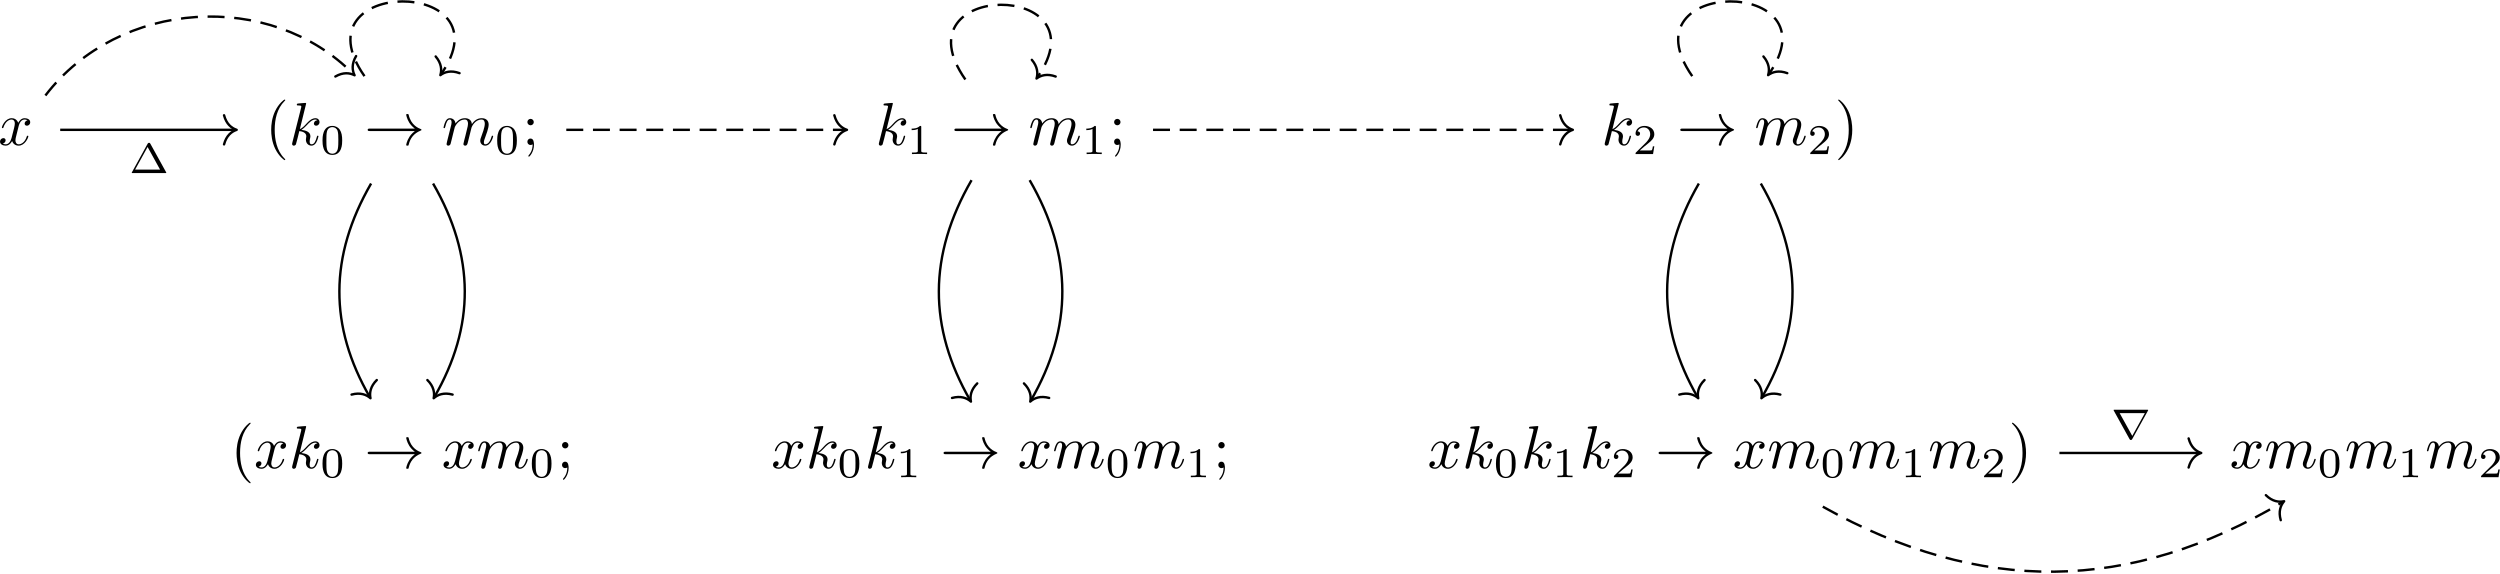 <?xml version="1.0" encoding="UTF-8"?>
<svg xmlns="http://www.w3.org/2000/svg" xmlns:xlink="http://www.w3.org/1999/xlink" width="2959pt" height="679pt" viewBox="0 0 2959 679" version="1.1"><!--latexit:AAALBnjavVZbbNvWGT4U2zR2mkhOeknTpmVj5za7jiRLseXUa46u1sW0Zd1lqRpF
HpE0KVIiD62LZ4APRbGHFe2AAcU2oGtdFFiHortg3RXYw7ANQzEUa5ItG9ph6B62
h+0pD3vpy44kO3PbDAOGrYcgeP7//Of/vv9ycFhvqbKJ3e4blIO+6+5D94wXp7aQ
Ycq6VpriDF6SiZSdwnqrOKXXNxGPzeOAevblmsvJZpKohwS4Z/Tu4bGsoevYpr7l
evzIvWfPnb9w8TPTM0/MXvJfefJqOJFMr5c3nuZQY7PZwlZuSrNU9frRY07XqakC
m5lVUM8sk+8eSH6KVznTfH3i+In77n/gwZMP2Q6btu+y77YP2ffYh+0xe/z1hx85
/ehjzONnJu0j9r32MdtpT9in7Ift0/ajNlOscyZSZQ3leF3VjWxTF1AOy1hFxZaB
uGZdRdUmJ2pyQ+Y5TMLNChxGJKw6xyuioVuaEBpsLJu6ZfAoi7p4EuyN626P0zvn
y7GZ9ViwwmaGhpkWx6OomyEPcFH20WuX5xcC5VEYGtdExdEUmYW9DbsLi0U2szqM
1+W45lz67FMlkgATG7Im2q414gAGh3lesTBH+GaGK6/C0GDfSLgecUZjy/HbMiED
MZnVLYxM+7j9kH2i5vpLRdB5q4k0PGSw4W/h6jZnYJlX0c54xTIRoa5wItog0wFV
s7o9TNoOc5ZoBKahG+TVMDPUHtyxzTVNs9esE8smhyXz42sD5Z3WNizcWKhuy1qL
ENX4EVDDUhmsM7jXQowgGyQtao9MON6QCVeGlziD4zFpzo+gYFnpP8ELO+ODZkqx
a6+s2Pe9smrfb5/Ms5koYX0jk80584ViicgZuY9IshpRlRNNIrMk2smrF0Zldbns
B+wH8yu6xvE6yX6luudht7JIxNrnSHbDMj9oFs7o7dYGyjpfcx0/kHRhVIddYfGO
+smrwRHWNdEpyYO+xzJhAH/2wuzN951fsh8hLhWVwIZJM+4qi4NO0+Z8UQ9DHmAf
HdS7vRy3HxtWduLQybOMhHHLXLx0aZAHXpjtybxkcZopIW1WQJcmWV9cFMSAmBBb
Yl+GRVjPw2BHg6oY7XVXEmW4LgZ1GIPFfAKG+WAYxjpRvqSsi1DIirGiHuKhfxPC
CAyJoWlRXDMULuK2lJ5/QYrCUCnpWVU8dbNcjsB2sbQQjIuxEmaDcp+Lp1cCeY8v
LMXFRDqzKStBdbW9vpzIsYbhjUOI1uRS2y9LSpdte5HosxqRpKxIkR6Po9O9Zrnd
S7QTerFueoVkrLulBHleKrSyhhpuFVfnVjWrqGnTZi4HU8l1toeW42oxmS/HvLl1
rHdyK/F4MglheauThqlyPC9DXyQi+2Gk1ClFw3Wr1Hd3fR0SVCEY3uqWRBEWVkPQ
vRmVRF8+7OZDAb+0kIYhM4TndKkXznlaGG+mA4oUXhGylrCGA42tACwIaypfSgnz
WiQd75RWQwubIayThG9GEnp6Re63Milr07u8AHMhXuDntZwnBLV2YA6HPVKWx9mg
km2m/YW83MulIo1wQBdhsqtrPrMfhZ1Cp6n1WhCyUj6WKpfdnuiax+rk4XKpJytp
ttOJCikznGr1Qtm+zGWyxXA/LRgoakG4vhbxIWl1btk3r5lr6lYsz5nFXNvjVnwr
YsgdlcttU71ssVtaIhPLz5npUKOViWYv86zbDMhhdqGsd/l0q8RybdbsKGk4Xqkj
Uda2R222s2HoHYYcwiXJElF1vMtUOIOoNowZRuBI8wkzTB1pAqOiBl7yBaoH1s9U
wkjF3JnzVeYcs11JcYaImAs7Ss1dIae/WXNf2Tfe96Tqeov4JfcUp/FoyYuaM4ys
Lfn9M4xu4SWP13/b/z6uIYsSrn6C1SfsBvwGPJSahxnBe67c2eb/yGkA792D9+5n
5OLO/xzy40EfGJXKOPPfjYM17O4VsTus4qc7zjED9P06DhgMa/mpw5NSHiBwx4IO
D4FGrnTuTPXfHZy9yv1n1Ns44xWyb/98kntkq1Nznbj98/Cvi+vVrdoiOAwmwCkw
BS4CL5gHcZACaZABHbADngFfBC+Cl8A3wDfBG+BN8G3wXfA98H3wQ/Bj8HPwS/Ar
8Db4NXgH/AZcAzfA78DvwQfgr+Dv4Bb4kBqjjlEMNU35qCsUpFgqRxWoEvU0JVMG
1ad2qGepL1DPUS9SX6G+Sn2d+g71FvVT6hfUO9R71B+pP1EfON52vOu47vit46bj
D473HH92/M1xy/Eh7aCP0EdpJz1Bn6RP01P0eXqGDtBP0pDO0yVaozv05+ln6Ofo
5+kv01+jX6Jfo9+g36Tfon9A/4j+ydjNsffHbo0uXQe19wPXBR8ZY//4Jwi0ZXc=-->
<defs>
<g>
<symbol overflow="visible" id="glyph0-0">
<path style="stroke:none;" d=""/>
</symbol>
<symbol overflow="visible" id="glyph0-1">
<path style="stroke:none;" d="M 23.953 -21.656 C 24.391 -23.531 26.047 -30.125 31.062 -30.125 C 31.422 -30.125 33.141 -30.125 34.641 -29.203 C 32.641 -28.844 31.203 -27.047 31.203 -25.328 C 31.203 -24.172 32 -22.812 33.938 -22.812 C 35.516 -22.812 37.797 -24.109 37.797 -26.969 C 37.797 -30.703 33.578 -31.703 31.125 -31.703 C 26.969 -31.703 24.469 -27.906 23.594 -26.25 C 21.812 -30.984 17.938 -31.703 15.859 -31.703 C 8.391 -31.703 4.297 -22.453 4.297 -20.656 C 4.297 -19.938 5.016 -19.938 5.172 -19.938 C 5.734 -19.938 5.953 -20.078 6.094 -20.734 C 8.531 -28.328 13.266 -30.125 15.703 -30.125 C 17.078 -30.125 19.578 -29.484 19.578 -25.328 C 19.578 -23.094 18.359 -18.297 15.703 -8.25 C 14.562 -3.797 12.047 -0.797 8.891 -0.797 C 8.469 -0.797 6.812 -0.797 5.312 -1.719 C 7.109 -2.078 8.688 -3.594 8.688 -5.594 C 8.688 -7.531 7.109 -8.109 6.031 -8.109 C 3.875 -8.109 2.078 -6.234 2.078 -3.953 C 2.078 -0.641 5.672 0.797 8.828 0.797 C 13.562 0.797 16.141 -4.234 16.359 -4.656 C 17.219 -2.016 19.797 0.797 24.109 0.797 C 31.484 0.797 35.578 -8.469 35.578 -10.266 C 35.578 -10.969 34.938 -10.969 34.719 -10.969 C 34.078 -10.969 33.938 -10.688 33.781 -10.188 C 31.422 -2.516 26.547 -0.797 24.25 -0.797 C 21.453 -0.797 20.297 -3.078 20.297 -5.531 C 20.297 -7.109 20.734 -8.688 21.516 -11.844 Z M 23.953 -21.656 "/>
</symbol>
<symbol overflow="visible" id="glyph0-2">
<path style="stroke:none;" d="M 20.594 -49 C 20.594 -49.062 20.594 -49.781 19.656 -49.781 C 18 -49.781 12.766 -49.203 10.906 -49.062 C 10.328 -49 9.547 -48.922 9.547 -47.625 C 9.547 -46.766 10.188 -46.766 11.266 -46.766 C 14.703 -46.766 14.844 -46.266 14.844 -45.547 L 14.641 -44.109 L 4.234 -2.797 C 3.953 -1.797 3.953 -1.656 3.953 -1.219 C 3.953 0.438 5.375 0.797 6.031 0.797 C 6.953 0.797 8.031 0.141 8.469 -0.719 C 8.828 -1.359 12.047 -14.641 12.484 -16.422 C 14.922 -16.219 20.797 -15.062 20.797 -10.328 C 20.797 -9.828 20.797 -9.547 20.594 -8.828 C 20.438 -7.969 20.297 -7.109 20.297 -6.312 C 20.297 -2.078 23.172 0.797 26.906 0.797 C 29.047 0.797 30.984 -0.359 32.562 -3.016 C 34.359 -6.172 35.156 -10.109 35.156 -10.266 C 35.156 -10.969 34.5 -10.969 34.281 -10.969 C 33.578 -10.969 33.5 -10.688 33.281 -9.688 C 31.844 -4.453 30.203 -0.797 27.047 -0.797 C 25.688 -0.797 24.75 -1.578 24.75 -4.156 C 24.75 -5.375 25.031 -7.031 25.328 -8.172 C 25.609 -9.391 25.609 -9.688 25.609 -10.406 C 25.609 -15.062 21.094 -17.141 15 -17.938 C 17.219 -19.219 19.516 -21.516 21.156 -23.234 C 24.609 -27.047 27.906 -30.125 31.422 -30.125 C 31.844 -30.125 31.922 -30.125 32.062 -30.062 C 32.922 -29.906 33 -29.906 33.578 -29.484 C 33.719 -29.406 33.719 -29.344 33.859 -29.203 C 30.422 -28.984 29.766 -26.188 29.766 -25.328 C 29.766 -24.172 30.562 -22.812 32.5 -22.812 C 34.359 -22.812 36.438 -24.391 36.438 -27.188 C 36.438 -29.344 34.797 -31.703 31.562 -31.703 C 29.547 -31.703 26.25 -31.125 21.094 -25.391 C 18.656 -22.672 15.859 -19.797 13.125 -18.719 Z M 20.594 -49 "/>
</symbol>
<symbol overflow="visible" id="glyph0-3">
<path style="stroke:none;" d="M 6.312 -4.234 C 6.094 -3.156 5.672 -1.5 5.672 -1.141 C 5.672 0.141 6.672 0.797 7.75 0.797 C 8.609 0.797 9.906 0.219 10.406 -1.219 C 10.469 -1.359 11.328 -4.734 11.766 -6.531 L 13.344 -12.984 C 13.766 -14.562 14.203 -16.141 14.562 -17.797 C 14.844 -19.016 15.422 -21.094 15.5 -21.375 C 16.578 -23.594 20.375 -30.125 27.188 -30.125 C 30.422 -30.125 31.062 -27.469 31.062 -25.109 C 31.062 -23.312 30.562 -21.312 29.984 -19.156 L 27.969 -10.828 L 26.547 -5.375 C 26.25 -3.953 25.609 -1.5 25.609 -1.141 C 25.609 0.141 26.609 0.797 27.688 0.797 C 29.906 0.797 30.344 -1 30.922 -3.297 C 31.922 -7.312 34.578 -17.797 35.219 -20.594 C 35.438 -21.516 39.234 -30.125 47.062 -30.125 C 50.141 -30.125 50.938 -27.688 50.938 -25.109 C 50.938 -21.016 47.922 -12.844 46.484 -9.031 C 45.844 -7.312 45.547 -6.531 45.547 -5.094 C 45.547 -1.719 48.062 0.797 51.438 0.797 C 58.172 0.797 60.828 -9.688 60.828 -10.266 C 60.828 -10.969 60.188 -10.969 59.969 -10.969 C 59.25 -10.969 59.25 -10.766 58.891 -9.688 C 57.812 -5.875 55.516 -0.797 51.578 -0.797 C 50.359 -0.797 49.859 -1.5 49.859 -3.156 C 49.859 -4.953 50.5 -6.672 51.141 -8.25 C 52.516 -11.984 55.516 -19.938 55.516 -24.031 C 55.516 -28.688 52.656 -31.703 47.266 -31.703 C 41.891 -31.703 38.234 -28.547 35.578 -24.75 C 35.516 -25.688 35.297 -28.125 33.281 -29.844 C 31.484 -31.344 29.203 -31.703 27.406 -31.703 C 20.953 -31.703 17.438 -27.109 16.219 -25.469 C 15.859 -29.547 12.844 -31.703 9.609 -31.703 C 6.312 -31.703 4.953 -28.906 4.297 -27.625 C 3.016 -25.109 2.078 -20.875 2.078 -20.656 C 2.078 -19.938 2.797 -19.938 2.938 -19.938 C 3.656 -19.938 3.734 -20.016 4.156 -21.594 C 5.375 -26.688 6.812 -30.125 9.391 -30.125 C 10.547 -30.125 11.625 -29.547 11.625 -26.828 C 11.625 -25.328 11.406 -24.531 10.469 -20.797 Z M 6.312 -4.234 "/>
</symbol>
<symbol overflow="visible" id="glyph1-0">
<path style="stroke:none;" d=""/>
</symbol>
<symbol overflow="visible" id="glyph1-1">
<path style="stroke:none;" d="M 23.75 17.219 C 23.75 17 23.75 16.859 22.531 15.641 C 13.562 6.594 11.266 -6.953 11.266 -17.938 C 11.266 -30.422 13.984 -42.891 22.812 -51.859 C 23.75 -52.719 23.75 -52.875 23.75 -53.078 C 23.75 -53.578 23.453 -53.797 23.031 -53.797 C 22.312 -53.797 15.859 -48.922 11.625 -39.812 C 7.969 -31.922 7.109 -23.953 7.109 -17.938 C 7.109 -12.344 7.891 -3.656 11.844 4.453 C 16.141 13.266 22.312 17.938 23.031 17.938 C 23.453 17.938 23.75 17.719 23.75 17.219 Z M 23.75 17.219 "/>
</symbol>
<symbol overflow="visible" id="glyph1-2">
<path style="stroke:none;" d="M 13.766 -27.109 C 13.766 -29.203 12.047 -30.922 9.969 -30.922 C 7.891 -30.922 6.172 -29.203 6.172 -27.109 C 6.172 -25.031 7.891 -23.312 9.969 -23.312 C 12.047 -23.312 13.766 -25.031 13.766 -27.109 Z M 12.406 -0.797 C 12.406 1.219 12.406 6.812 7.812 12.125 C 7.312 12.703 7.312 12.844 7.312 13.062 C 7.312 13.562 7.672 13.844 8.031 13.844 C 8.828 13.844 13.984 8.109 13.984 -0.219 C 13.984 -2.297 13.844 -7.609 9.969 -7.609 C 7.453 -7.609 6.172 -5.672 6.172 -3.797 C 6.172 -1.938 7.391 0 9.969 0 C 10.328 0 10.469 0 10.547 -0.078 C 11.047 -0.141 11.844 -0.281 12.406 -0.797 Z M 12.406 -0.797 "/>
</symbol>
<symbol overflow="visible" id="glyph1-3">
<path style="stroke:none;" d="M 20.734 -17.938 C 20.734 -23.531 19.938 -32.203 16 -40.312 C 11.688 -49.141 5.531 -53.797 4.812 -53.797 C 4.375 -53.797 4.094 -53.516 4.094 -53.078 C 4.094 -52.875 4.094 -52.719 5.453 -51.438 C 12.484 -44.328 16.578 -32.922 16.578 -17.938 C 16.578 -5.672 13.922 6.953 5.016 16 C 4.094 16.859 4.094 17 4.094 17.219 C 4.094 17.641 4.375 17.938 4.812 17.938 C 5.531 17.938 11.984 13.062 16.219 3.953 C 19.875 -3.953 20.734 -11.906 20.734 -17.938 Z M 20.734 -17.938 "/>
</symbol>
<symbol overflow="visible" id="glyph2-0">
<path style="stroke:none;" d=""/>
</symbol>
<symbol overflow="visible" id="glyph2-1">
<path style="stroke:none;" d="M 25.906 -16.016 C 25.906 -21.547 25.266 -25.516 22.953 -29.031 C 21.391 -31.344 18.281 -33.344 14.266 -33.344 C 2.609 -33.344 2.609 -19.641 2.609 -16.016 C 2.609 -12.406 2.609 1 14.266 1 C 25.906 1 25.906 -12.406 25.906 -16.016 Z M 14.266 -0.406 C 11.953 -0.406 8.891 -1.75 7.891 -5.875 C 7.188 -8.844 7.188 -12.953 7.188 -16.672 C 7.188 -20.344 7.188 -24.156 7.938 -26.922 C 8.984 -30.891 12.203 -31.938 14.266 -31.938 C 16.969 -31.938 19.578 -30.281 20.484 -27.375 C 21.297 -24.656 21.344 -21.047 21.344 -16.672 C 21.344 -12.953 21.344 -9.234 20.688 -6.078 C 19.688 -1.5 16.266 -0.406 14.266 -0.406 Z M 14.266 -0.406 "/>
</symbol>
<symbol overflow="visible" id="glyph2-2">
<path style="stroke:none;" d="M 16.828 -31.938 C 16.828 -33.297 16.719 -33.344 15.312 -33.344 C 12.109 -30.188 7.531 -30.125 5.469 -30.125 L 5.469 -28.328 C 6.672 -28.328 10 -28.328 12.75 -29.734 L 12.75 -4.125 C 12.75 -2.453 12.75 -1.812 7.734 -1.812 L 5.828 -1.812 L 5.828 0 C 6.734 -0.047 12.906 -0.203 14.766 -0.203 C 16.328 -0.203 22.656 -0.047 23.75 0 L 23.75 -1.812 L 21.844 -1.812 C 16.828 -1.812 16.828 -2.453 16.828 -4.125 Z M 16.828 -31.938 "/>
</symbol>
<symbol overflow="visible" id="glyph2-3">
<path style="stroke:none;" d="M 25.359 -9.141 L 23.656 -9.141 C 23.5 -8.031 23 -5.078 22.344 -4.562 C 21.953 -4.266 18.078 -4.266 17.375 -4.266 L 8.141 -4.266 C 13.406 -8.938 15.172 -10.344 18.172 -12.703 C 21.891 -15.672 25.359 -18.781 25.359 -23.547 C 25.359 -29.625 20.031 -33.344 13.609 -33.344 C 7.375 -33.344 3.156 -28.969 3.156 -24.359 C 3.156 -21.797 5.328 -21.547 5.828 -21.547 C 7.031 -21.547 8.484 -22.391 8.484 -24.203 C 8.484 -25.109 8.141 -26.859 5.531 -26.859 C 7.078 -30.438 10.5 -31.531 12.859 -31.531 C 17.875 -31.531 20.484 -27.625 20.484 -23.547 C 20.484 -19.188 17.375 -15.719 15.766 -13.906 L 3.672 -1.953 C 3.156 -1.5 3.156 -1.406 3.156 0 L 23.859 0 Z M 25.359 -9.141 "/>
</symbol>
<symbol overflow="visible" id="glyph2-4">
<path style="stroke:none;" d="M 25.156 -34.656 C 24.656 -35.562 24.5 -35.812 23.5 -35.812 C 22.906 -35.812 22.391 -35.656 21.953 -34.859 L 3.422 -1.203 C 3.062 -0.656 3.062 -0.547 3.062 -0.5 C 3.062 0 3.469 0 4.266 0 L 42.781 0 C 43.594 0 43.984 0 43.984 -0.5 C 43.984 -0.547 43.984 -0.656 43.641 -1.203 Z M 21.844 -30.891 L 36.609 -4.125 L 7.078 -4.125 Z M 21.844 -30.891 "/>
</symbol>
<symbol overflow="visible" id="glyph3-0">
<path style="stroke:none;" d=""/>
</symbol>
<symbol overflow="visible" id="glyph3-1">
<path style="stroke:none;" d="M 59.828 -16.5 C 55.875 -13.484 53.938 -10.547 53.375 -9.609 C 50.141 -4.656 49.562 -0.141 49.562 -0.078 C 49.562 0.797 50.422 0.797 51 0.797 C 52.219 0.797 52.297 0.641 52.578 -0.641 C 54.234 -7.672 58.469 -13.703 66.562 -17 C 67.438 -17.281 67.641 -17.438 67.641 -17.938 C 67.641 -18.438 67.219 -18.656 67.078 -18.719 C 63.922 -19.938 55.234 -23.531 52.516 -35.578 C 52.297 -36.438 52.219 -36.656 51 -36.656 C 50.422 -36.656 49.562 -36.656 49.562 -35.797 C 49.562 -35.656 50.219 -31.125 53.234 -26.328 C 54.656 -24.172 56.734 -21.656 59.828 -19.375 L 6.531 -19.375 C 5.234 -19.375 3.953 -19.375 3.953 -17.938 C 3.953 -16.5 5.234 -16.5 6.531 -16.5 Z M 59.828 -16.5 "/>
</symbol>
<symbol overflow="visible" id="glyph4-0">
<path style="stroke:none;" d=""/>
</symbol>
<symbol overflow="visible" id="glyph4-1">
<path style="stroke:none;" d="M 44.047 -33 C 44.094 -33.094 44.391 -33.594 44.391 -33.844 C 44.391 -34.297 43.984 -34.297 43.094 -34.297 L 4.766 -34.297 C 3.859 -34.297 3.469 -34.297 3.469 -33.844 C 3.469 -33.594 3.766 -33.141 3.812 -33 L 22.25 0.297 C 22.703 1.156 22.906 1.5 23.906 1.5 C 24.906 1.5 25.109 1.203 25.516 0.453 Z M 10.641 -30.281 L 40.469 -30.281 L 25.609 -3.359 L 25.562 -3.359 Z M 10.641 -30.281 "/>
</symbol>
</g>
<clipPath id="clip1">
  <path d="M 2116 553 L 2743 553 L 2743 678.199 L 2116 678.199 Z M 2116 553 "/>
</clipPath>
</defs>
<g id="surface1">
<g style="fill:rgb(0%,0%,0%);fill-opacity:1;">
  <use xlink:href="#glyph0-1" x="-2.042" y="171.599"/>
</g>
<g style="fill:rgb(0%,0%,0%);fill-opacity:1;">
  <use xlink:href="#glyph1-1" x="313.873" y="171.599"/>
</g>
<g style="fill:rgb(0%,0%,0%);fill-opacity:1;">
  <use xlink:href="#glyph0-2" x="341.766" y="171.599"/>
</g>
<g style="fill:rgb(0%,0%,0%);fill-opacity:1;">
  <use xlink:href="#glyph2-1" x="379.112" y="182.363"/>
</g>
<g style="fill:rgb(0%,0%,0%);fill-opacity:1;">
  <use xlink:href="#glyph3-1" x="431.218" y="171.599"/>
</g>
<g style="fill:rgb(0%,0%,0%);fill-opacity:1;">
  <use xlink:href="#glyph0-3" x="522.874" y="171.599"/>
</g>
<g style="fill:rgb(0%,0%,0%);fill-opacity:1;">
  <use xlink:href="#glyph2-1" x="585.853" y="182.363"/>
</g>
<g style="fill:rgb(0%,0%,0%);fill-opacity:1;">
  <use xlink:href="#glyph1-2" x="618.03" y="171.599"/>
</g>
<g style="fill:rgb(0%,0%,0%);fill-opacity:1;">
  <use xlink:href="#glyph0-2" x="1036.213" y="171.599"/>
</g>
<g style="fill:rgb(0%,0%,0%);fill-opacity:1;">
  <use xlink:href="#glyph2-2" x="1073.559" y="182.363"/>
</g>
<g style="fill:rgb(0%,0%,0%);fill-opacity:1;">
  <use xlink:href="#glyph3-1" x="1125.658" y="171.599"/>
</g>
<g style="fill:rgb(0%,0%,0%);fill-opacity:1;">
  <use xlink:href="#glyph0-3" x="1217.314" y="171.599"/>
</g>
<g style="fill:rgb(0%,0%,0%);fill-opacity:1;">
  <use xlink:href="#glyph2-2" x="1280.3" y="182.363"/>
</g>
<g style="fill:rgb(0%,0%,0%);fill-opacity:1;">
  <use xlink:href="#glyph1-2" x="1312.477" y="171.599"/>
</g>
<g style="fill:rgb(0%,0%,0%);fill-opacity:1;">
  <use xlink:href="#glyph0-2" x="1895.338" y="171.599"/>
</g>
<g style="fill:rgb(0%,0%,0%);fill-opacity:1;">
  <use xlink:href="#glyph2-3" x="1932.685" y="182.363"/>
</g>
<g style="fill:rgb(0%,0%,0%);fill-opacity:1;">
  <use xlink:href="#glyph3-1" x="1984.791" y="171.599"/>
</g>
<g style="fill:rgb(0%,0%,0%);fill-opacity:1;">
  <use xlink:href="#glyph0-3" x="2076.447" y="171.599"/>
</g>
<g style="fill:rgb(0%,0%,0%);fill-opacity:1;">
  <use xlink:href="#glyph2-3" x="2139.426" y="182.363"/>
</g>
<g style="fill:rgb(0%,0%,0%);fill-opacity:1;">
  <use xlink:href="#glyph1-3" x="2171.602" y="171.599"/>
</g>
<g style="fill:rgb(0%,0%,0%);fill-opacity:1;">
  <use xlink:href="#glyph1-1" x="272.876" y="554.07"/>
</g>
<g style="fill:rgb(0%,0%,0%);fill-opacity:1;">
  <use xlink:href="#glyph0-1" x="300.769" y="554.07"/>
  <use xlink:href="#glyph0-2" x="341.763" y="554.07"/>
</g>
<g style="fill:rgb(0%,0%,0%);fill-opacity:1;">
  <use xlink:href="#glyph2-1" x="379.112" y="564.827"/>
</g>
<g style="fill:rgb(0%,0%,0%);fill-opacity:1;">
  <use xlink:href="#glyph3-1" x="431.218" y="554.07"/>
</g>
<g style="fill:rgb(0%,0%,0%);fill-opacity:1;">
  <use xlink:href="#glyph0-1" x="522.874" y="554.07"/>
  <use xlink:href="#glyph0-3" x="563.869" y="554.07"/>
</g>
<g style="fill:rgb(0%,0%,0%);fill-opacity:1;">
  <use xlink:href="#glyph2-1" x="626.85" y="564.827"/>
</g>
<g style="fill:rgb(0%,0%,0%);fill-opacity:1;">
  <use xlink:href="#glyph1-2" x="659.026" y="554.07"/>
</g>
<g style="fill:rgb(0%,0%,0%);fill-opacity:1;">
  <use xlink:href="#glyph0-1" x="912.877" y="554.07"/>
  <use xlink:href="#glyph0-2" x="953.871" y="554.07"/>
</g>
<g style="fill:rgb(0%,0%,0%);fill-opacity:1;">
  <use xlink:href="#glyph2-1" x="991.213" y="564.827"/>
</g>
<g style="fill:rgb(0%,0%,0%);fill-opacity:1;">
  <use xlink:href="#glyph0-2" x="1023.397" y="554.07"/>
</g>
<g style="fill:rgb(0%,0%,0%);fill-opacity:1;">
  <use xlink:href="#glyph2-2" x="1060.736" y="564.827"/>
</g>
<g style="fill:rgb(0%,0%,0%);fill-opacity:1;">
  <use xlink:href="#glyph3-1" x="1112.842" y="554.07"/>
</g>
<g style="fill:rgb(0%,0%,0%);fill-opacity:1;">
  <use xlink:href="#glyph0-1" x="1204.498" y="554.07"/>
  <use xlink:href="#glyph0-3" x="1245.493" y="554.07"/>
</g>
<g style="fill:rgb(0%,0%,0%);fill-opacity:1;">
  <use xlink:href="#glyph2-1" x="1308.474" y="564.827"/>
</g>
<g style="fill:rgb(0%,0%,0%);fill-opacity:1;">
  <use xlink:href="#glyph0-3" x="1340.658" y="554.07"/>
</g>
<g style="fill:rgb(0%,0%,0%);fill-opacity:1;">
  <use xlink:href="#glyph2-2" x="1403.636" y="564.827"/>
</g>
<g style="fill:rgb(0%,0%,0%);fill-opacity:1;">
  <use xlink:href="#glyph1-2" x="1435.813" y="554.07"/>
</g>
<g style="fill:rgb(0%,0%,0%);fill-opacity:1;">
  <use xlink:href="#glyph0-1" x="1689.663" y="554.07"/>
  <use xlink:href="#glyph0-2" x="1730.657" y="554.07"/>
</g>
<g style="fill:rgb(0%,0%,0%);fill-opacity:1;">
  <use xlink:href="#glyph2-1" x="1767.999" y="564.827"/>
</g>
<g style="fill:rgb(0%,0%,0%);fill-opacity:1;">
  <use xlink:href="#glyph0-2" x="1800.183" y="554.07"/>
</g>
<g style="fill:rgb(0%,0%,0%);fill-opacity:1;">
  <use xlink:href="#glyph2-2" x="1837.522" y="564.827"/>
</g>
<g style="fill:rgb(0%,0%,0%);fill-opacity:1;">
  <use xlink:href="#glyph0-2" x="1869.706" y="554.07"/>
</g>
<g style="fill:rgb(0%,0%,0%);fill-opacity:1;">
  <use xlink:href="#glyph2-3" x="1907.046" y="564.827"/>
</g>
<g style="fill:rgb(0%,0%,0%);fill-opacity:1;">
  <use xlink:href="#glyph3-1" x="1959.152" y="554.07"/>
</g>
<g style="fill:rgb(0%,0%,0%);fill-opacity:1;">
  <use xlink:href="#glyph0-1" x="2050.808" y="554.07"/>
  <use xlink:href="#glyph0-3" x="2091.802" y="554.07"/>
</g>
<g style="fill:rgb(0%,0%,0%);fill-opacity:1;">
  <use xlink:href="#glyph2-1" x="2154.783" y="564.827"/>
</g>
<g style="fill:rgb(0%,0%,0%);fill-opacity:1;">
  <use xlink:href="#glyph0-3" x="2186.967" y="554.07"/>
</g>
<g style="fill:rgb(0%,0%,0%);fill-opacity:1;">
  <use xlink:href="#glyph2-2" x="2249.946" y="564.827"/>
</g>
<g style="fill:rgb(0%,0%,0%);fill-opacity:1;">
  <use xlink:href="#glyph0-3" x="2282.122" y="554.07"/>
</g>
<g style="fill:rgb(0%,0%,0%);fill-opacity:1;">
  <use xlink:href="#glyph2-3" x="2345.108" y="564.827"/>
</g>
<g style="fill:rgb(0%,0%,0%);fill-opacity:1;">
  <use xlink:href="#glyph1-3" x="2377.285" y="554.07"/>
</g>
<g style="fill:rgb(0%,0%,0%);fill-opacity:1;">
  <use xlink:href="#glyph0-1" x="2639.106" y="554.07"/>
  <use xlink:href="#glyph0-3" x="2680.1" y="554.07"/>
</g>
<g style="fill:rgb(0%,0%,0%);fill-opacity:1;">
  <use xlink:href="#glyph2-1" x="2743.081" y="564.827"/>
</g>
<g style="fill:rgb(0%,0%,0%);fill-opacity:1;">
  <use xlink:href="#glyph0-3" x="2775.258" y="554.07"/>
</g>
<g style="fill:rgb(0%,0%,0%);fill-opacity:1;">
  <use xlink:href="#glyph2-2" x="2838.243" y="564.827"/>
</g>
<g style="fill:rgb(0%,0%,0%);fill-opacity:1;">
  <use xlink:href="#glyph0-3" x="2870.42" y="554.07"/>
</g>
<g style="fill:rgb(0%,0%,0%);fill-opacity:1;">
  <use xlink:href="#glyph2-3" x="2933.398" y="564.827"/>
</g>
<path style="fill:none;stroke-width:0.398;stroke-linecap:butt;stroke-linejoin:miter;stroke:rgb(0%,0%,0%);stroke-opacity:1;stroke-dasharray:2.789,1.594;stroke-miterlimit:10;" d="M -198.337 32.205 C -186.211 48.048 -161.375 49.6 -147.653 35.671 " transform="matrix(7.2,0,0,-7.2,1481.77,344.903)"/>
<path style="fill:none;stroke-width:0.398;stroke-linecap:round;stroke-linejoin:round;stroke:rgb(0%,0%,0%);stroke-opacity:1;stroke-miterlimit:10;" d="M -2.072 2.391 C -1.694 0.956 -0.85 0.279 0 -0 C -0.85 -0.279 -1.694 -0.956 -2.072 -2.391 " transform="matrix(5.053,5.129,5.129,-5.053,419.676,89.093)"/>
<path style="fill:none;stroke-width:0.398;stroke-linecap:butt;stroke-linejoin:miter;stroke:rgb(0%,0%,0%);stroke-opacity:1;stroke-miterlimit:10;" d="M -195.905 26.56 L -167.097 26.56 " transform="matrix(7.2,0,0,-7.2,1481.77,344.903)"/>
<path style="fill:none;stroke-width:0.398;stroke-linecap:round;stroke-linejoin:round;stroke:rgb(0%,0%,0%);stroke-opacity:1;stroke-miterlimit:10;" d="M -2.072 2.391 C -1.694 0.956 -0.85 0.279 0 -0 C -0.85 -0.279 -1.694 -0.956 -2.072 -2.391 " transform="matrix(7.2,0,0,-7.2,280.105,153.667)"/>
<g style="fill:rgb(0%,0%,0%);fill-opacity:1;">
  <use xlink:href="#glyph2-4" x="152.852" y="204.856"/>
</g>
<path style="fill:none;stroke-width:0.398;stroke-linecap:butt;stroke-linejoin:miter;stroke:rgb(0%,0%,0%);stroke-opacity:1;stroke-dasharray:2.789,1.594;stroke-miterlimit:10;" d="M -145.884 35.387 C -157.313 51.71 -122.094 51.71 -133.295 35.713 " transform="matrix(7.2,0,0,-7.2,1481.77,344.903)"/>
<path style="fill:none;stroke-width:0.398;stroke-linecap:round;stroke-linejoin:round;stroke:rgb(0%,0%,0%);stroke-opacity:1;stroke-miterlimit:10;" d="M -2.072 2.391 C -1.693 0.956 -0.85 0.279 0 0 C -0.85 -0.279 -1.694 -0.956 -2.072 -2.391 " transform="matrix(-4.13,5.898,5.898,4.13,521.222,88.939)"/>
<path style="fill:none;stroke-width:0.398;stroke-linecap:butt;stroke-linejoin:miter;stroke:rgb(0%,0%,0%);stroke-opacity:1;stroke-miterlimit:10;" d="M -144.799 17.734 C -151.714 5.755 -151.714 -5.756 -144.998 -17.389 " transform="matrix(7.2,0,0,-7.2,1481.77,344.903)"/>
<path style="fill:none;stroke-width:0.398;stroke-linecap:round;stroke-linejoin:round;stroke:rgb(0%,0%,0%);stroke-opacity:1;stroke-miterlimit:10;" d="M -2.072 2.391 C -1.694 0.956 -0.85 0.279 -0 -0 C -0.85 -0.279 -1.694 -0.956 -2.072 -2.391 " transform="matrix(3.6,6.235,6.235,-3.6,438.501,471.344)"/>
<path style="fill:none;stroke-width:0.398;stroke-linecap:butt;stroke-linejoin:miter;stroke:rgb(0%,0%,0%);stroke-opacity:1;stroke-dasharray:2.789,1.594;stroke-miterlimit:10;" d="M -112.709 26.56 L -66.771 26.56 " transform="matrix(7.2,0,0,-7.2,1481.77,344.903)"/>
<path style="fill:none;stroke-width:0.398;stroke-linecap:round;stroke-linejoin:round;stroke:rgb(0%,0%,0%);stroke-opacity:1;stroke-miterlimit:10;" d="M -2.072 2.391 C -1.694 0.956 -0.85 0.279 0 -0 C -0.85 -0.279 -1.694 -0.956 -2.072 -2.391 " transform="matrix(7.2,0,0,-7.2,1002.456,153.667)"/>
<path style="fill:none;stroke-width:0.398;stroke-linecap:butt;stroke-linejoin:miter;stroke:rgb(0%,0%,0%);stroke-opacity:1;stroke-miterlimit:10;" d="M -134.608 17.734 C -127.693 5.755 -127.693 -5.756 -134.409 -17.389 " transform="matrix(7.2,0,0,-7.2,1481.77,344.903)"/>
<path style="fill:none;stroke-width:0.398;stroke-linecap:round;stroke-linejoin:round;stroke:rgb(0%,0%,0%);stroke-opacity:1;stroke-miterlimit:10;" d="M -2.072 2.391 C -1.693 0.956 -0.85 0.279 0 -0 C -0.85 -0.279 -1.694 -0.957 -2.072 -2.391 " transform="matrix(-3.6,6.235,6.235,3.6,513.306,471.344)"/>
<path style="fill:none;stroke-width:0.398;stroke-linecap:butt;stroke-linejoin:miter;stroke:rgb(0%,0%,0%);stroke-opacity:1;stroke-miterlimit:10;" d="M -36.539 18.287 C -29.408 5.935 -29.408 -5.935 -36.34 -17.942 " transform="matrix(7.2,0,0,-7.2,1481.77,344.903)"/>
<path style="fill:none;stroke-width:0.398;stroke-linecap:round;stroke-linejoin:round;stroke:rgb(0%,0%,0%);stroke-opacity:1;stroke-miterlimit:10;" d="M -2.072 2.391 C -1.694 0.956 -0.85 0.279 0 -0 C -0.85 -0.279 -1.693 -0.956 -2.072 -2.391 " transform="matrix(-3.6,6.235,6.235,3.6,1219.408,475.329)"/>
<path style="fill:none;stroke-width:0.398;stroke-linecap:butt;stroke-linejoin:miter;stroke:rgb(0%,0%,0%);stroke-opacity:1;stroke-dasharray:2.789,1.594;stroke-miterlimit:10;" d="M -47.106 34.834 C -58.537 51.156 -24.092 51.156 -35.294 35.16 " transform="matrix(7.2,0,0,-7.2,1481.77,344.903)"/>
<path style="fill:none;stroke-width:0.398;stroke-linecap:round;stroke-linejoin:round;stroke:rgb(0%,0%,0%);stroke-opacity:1;stroke-miterlimit:10;" d="M -2.072 2.391 C -1.693 0.956 -0.85 0.279 0 0 C -0.85 -0.279 -1.694 -0.956 -2.072 -2.391 " transform="matrix(-4.13,5.897,5.897,4.13,1226.828,92.925)"/>
<path style="fill:none;stroke-width:0.398;stroke-linecap:butt;stroke-linejoin:miter;stroke:rgb(0%,0%,0%);stroke-opacity:1;stroke-miterlimit:10;" d="M -46.09 18.287 C -53.222 5.935 -53.222 -5.935 -46.29 -17.942 " transform="matrix(7.2,0,0,-7.2,1481.77,344.903)"/>
<path style="fill:none;stroke-width:0.398;stroke-linecap:round;stroke-linejoin:round;stroke:rgb(0%,0%,0%);stroke-opacity:1;stroke-miterlimit:10;" d="M -2.072 2.391 C -1.693 0.956 -0.85 0.279 -0 -0 C -0.85 -0.279 -1.694 -0.956 -2.072 -2.391 " transform="matrix(3.6,6.235,6.235,-3.6,1149.204,475.329)"/>
<path style="fill:none;stroke-width:0.398;stroke-linecap:butt;stroke-linejoin:miter;stroke:rgb(0%,0%,0%);stroke-opacity:1;stroke-dasharray:2.789,1.594;stroke-miterlimit:10;" d="M -16.257 26.56 L 52.554 26.56 " transform="matrix(7.2,0,0,-7.2,1481.77,344.903)"/>
<path style="fill:none;stroke-width:0.398;stroke-linecap:round;stroke-linejoin:round;stroke:rgb(0%,0%,0%);stroke-opacity:1;stroke-miterlimit:10;" d="M -2.072 2.391 C -1.693 0.956 -0.85 0.279 -0 -0 C -0.85 -0.279 -1.693 -0.956 -2.072 -2.391 " transform="matrix(7.2,0,0,-7.2,1861.595,153.667)"/>
<path style="fill:none;stroke-width:0.398;stroke-linecap:butt;stroke-linejoin:miter;stroke:rgb(0%,0%,0%);stroke-opacity:1;stroke-dasharray:2.789,1.594;stroke-miterlimit:10;" d="M 72.384 35.387 C 60.954 51.71 96.173 51.71 84.972 35.713 " transform="matrix(7.2,0,0,-7.2,1481.77,344.903)"/>
<path style="fill:none;stroke-width:0.398;stroke-linecap:round;stroke-linejoin:round;stroke:rgb(0%,0%,0%);stroke-opacity:1;stroke-miterlimit:10;" d="M -2.072 2.391 C -1.693 0.956 -0.85 0.279 0 0 C -0.85 -0.279 -1.693 -0.956 -2.072 -2.391 " transform="matrix(-4.13,5.898,5.898,4.13,2092.75,88.939)"/>
<path style="fill:none;stroke-width:0.398;stroke-linecap:butt;stroke-linejoin:miter;stroke:rgb(0%,0%,0%);stroke-opacity:1;stroke-miterlimit:10;" d="M 73.469 17.734 C 66.553 5.755 66.553 -5.756 73.27 -17.389 " transform="matrix(7.2,0,0,-7.2,1481.77,344.903)"/>
<path style="fill:none;stroke-width:0.398;stroke-linecap:round;stroke-linejoin:round;stroke:rgb(0%,0%,0%);stroke-opacity:1;stroke-miterlimit:10;" d="M -2.072 2.391 C -1.694 0.956 -0.85 0.279 -0 -0 C -0.85 -0.279 -1.694 -0.956 -2.072 -2.391 " transform="matrix(3.6,6.235,6.235,-3.6,2010.028,471.344)"/>
<path style="fill:none;stroke-width:0.398;stroke-linecap:butt;stroke-linejoin:miter;stroke:rgb(0%,0%,0%);stroke-opacity:1;stroke-miterlimit:10;" d="M 83.659 17.734 C 90.574 5.755 90.574 -5.756 83.858 -17.389 " transform="matrix(7.2,0,0,-7.2,1481.77,344.903)"/>
<path style="fill:none;stroke-width:0.398;stroke-linecap:round;stroke-linejoin:round;stroke:rgb(0%,0%,0%);stroke-opacity:1;stroke-miterlimit:10;" d="M -2.072 2.391 C -1.693 0.956 -0.85 0.279 0 -0 C -0.85 -0.279 -1.694 -0.957 -2.072 -2.391 " transform="matrix(-3.6,6.235,6.235,3.6,2084.833,471.344)"/>
<path style="fill:none;stroke-width:0.398;stroke-linecap:butt;stroke-linejoin:miter;stroke:rgb(0%,0%,0%);stroke-opacity:1;stroke-miterlimit:10;" d="M 132.742 -26.56 L 155.856 -26.56 " transform="matrix(7.2,0,0,-7.2,1481.77,344.903)"/>
<path style="fill:none;stroke-width:0.398;stroke-linecap:round;stroke-linejoin:round;stroke:rgb(0%,0%,0%);stroke-opacity:1;stroke-miterlimit:10;" d="M -2.072 2.391 C -1.694 0.956 -0.85 0.279 0 0 C -0.85 -0.279 -1.694 -0.956 -2.072 -2.391 " transform="matrix(7.2,0,0,-7.2,2605.366,536.139)"/>
<g style="fill:rgb(0%,0%,0%);fill-opacity:1;">
  <use xlink:href="#glyph4-1" x="2498.18" y="519.258"/>
</g>
<g clip-path="url(#clip1)" clip-rule="nonzero">
<path style="fill:none;stroke-width:0.398;stroke-linecap:butt;stroke-linejoin:miter;stroke:rgb(0%,0%,0%);stroke-opacity:1;stroke-dasharray:2.789,1.594;stroke-miterlimit:10;" d="M 93.847 -35.387 C 119.81 -49.927 144.284 -49.605 169.515 -34.595 " transform="matrix(7.2,0,0,-7.2,1481.77,344.903)"/>
</g>
<path style="fill:none;stroke-width:0.398;stroke-linecap:round;stroke-linejoin:round;stroke:rgb(0%,0%,0%);stroke-opacity:1;stroke-miterlimit:10;" d="M -2.072 2.391 C -1.693 0.956 -0.85 0.279 -0 0 C -0.85 -0.279 -1.694 -0.956 -2.072 -2.391 " transform="matrix(6.187,-3.681,-3.681,-6.187,2703.509,593.251)"/>
</g>
</svg>
